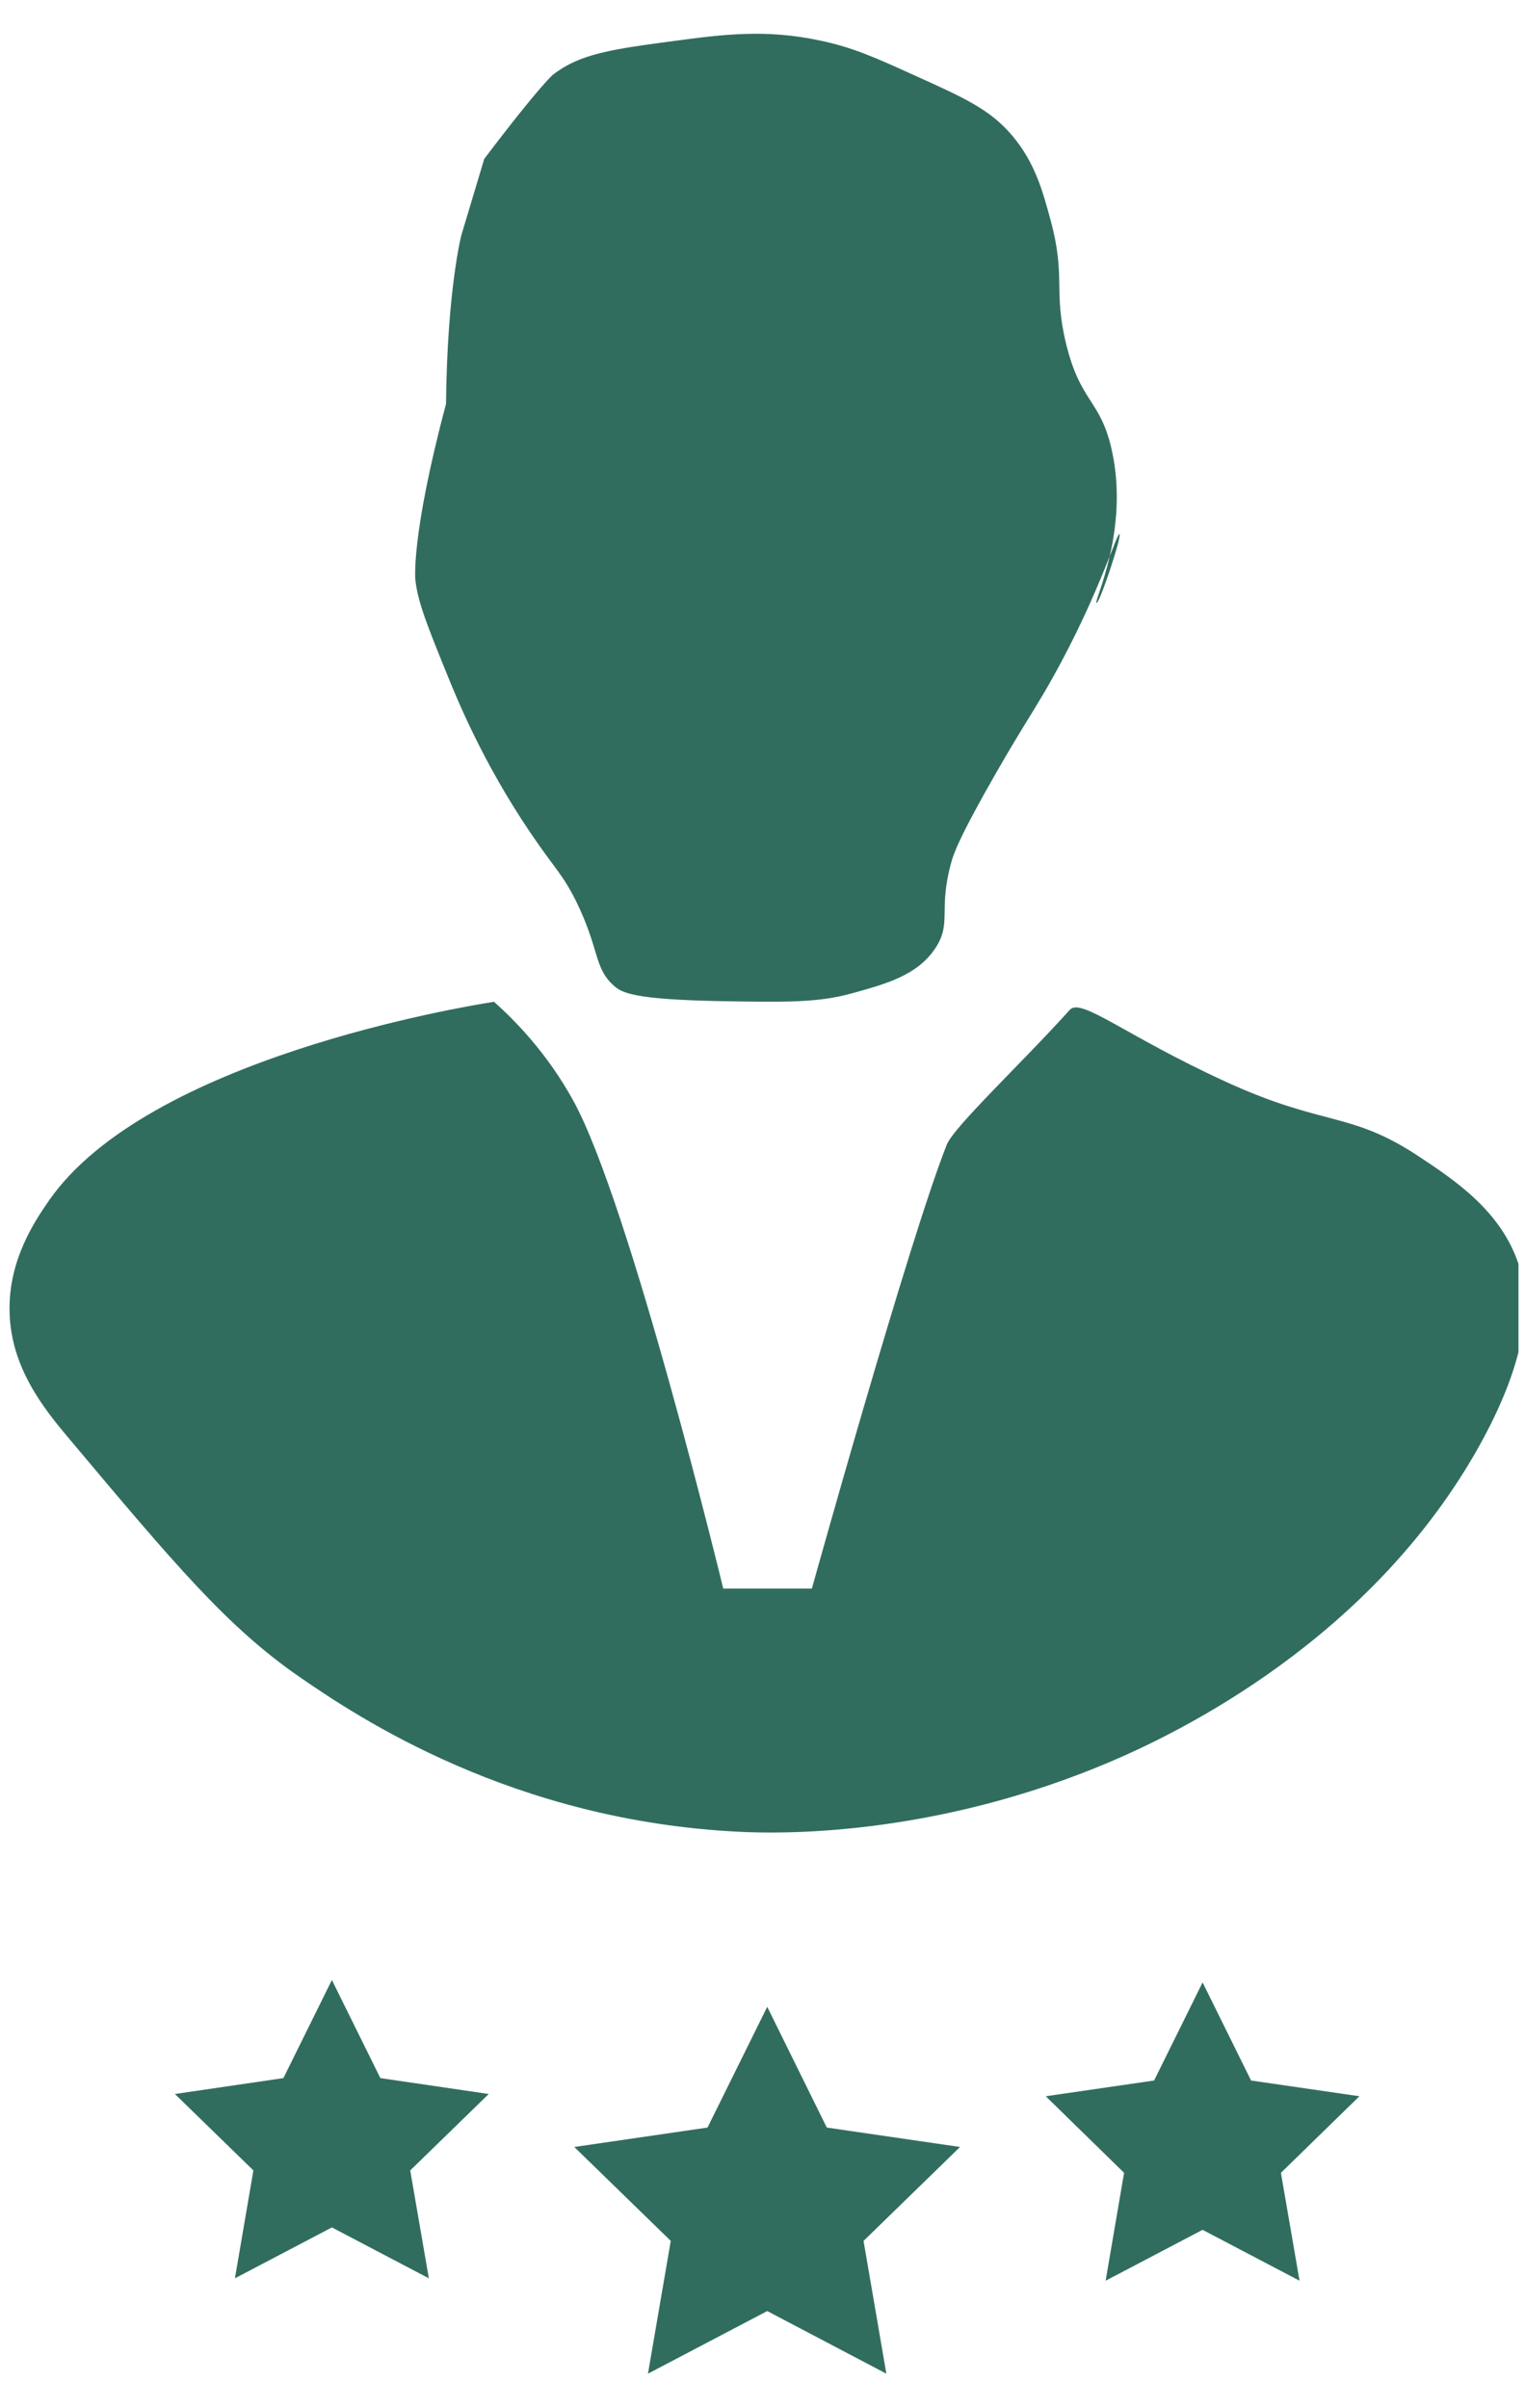 <svg width="95" height="150" viewBox="0 0 95 150" fill="none" xmlns="http://www.w3.org/2000/svg">
<g clip-path="url(#clip0_1356_12258)">
<path d="M20.675 123.328L23.695 129.438L30.445 130.428L25.555 135.188L26.715 141.908L20.675 138.738L14.635 141.908L15.785 135.188L10.895 130.428L17.655 129.438L20.675 123.328Z" fill="#316D5F"/>
<path d="M47.795 124.998L51.505 132.518L59.805 133.728L53.795 139.578L55.215 147.848L47.795 143.948L40.365 147.848L41.785 139.578L35.775 133.728L44.075 132.518L47.795 124.998Z" fill="#316D5F"/>
<path d="M74.915 123.478L77.935 129.588L84.685 130.568L79.795 135.338L80.955 142.058L74.915 138.888L68.875 142.058L70.025 135.338L65.145 130.568L71.895 129.588L74.915 123.478Z" fill="#316D5F"/>
<path d="M38.255 61.408C38.745 61.838 39.465 62.258 44.935 62.358C48.925 62.428 50.955 62.458 53.045 61.878C55.225 61.278 57.185 60.738 58.295 59.018C59.295 57.458 58.445 56.708 59.245 53.768C59.385 53.238 59.705 52.228 62.105 48.048C63.555 45.528 64.125 44.698 64.965 43.278C68.275 37.658 69.555 33.198 69.735 33.268C69.915 33.338 68.495 37.608 68.305 37.558C68.105 37.508 70.385 33.038 69.255 28.018C68.545 24.848 67.295 25.108 66.395 21.338C65.615 18.088 66.405 17.228 65.445 13.708C64.945 11.868 64.475 10.138 63.065 8.458C61.685 6.818 60.085 6.098 56.865 4.648C54.505 3.578 53.155 2.968 51.145 2.538C47.685 1.788 44.975 2.158 42.085 2.538C38.135 3.068 36.165 3.328 34.455 4.648C34.455 4.648 33.705 5.228 30.165 9.898C28.745 14.628 28.735 14.668 28.735 14.668C28.735 14.668 27.855 18.088 27.785 25.158C25.575 33.448 25.875 36.128 25.875 36.128C26.035 37.518 26.615 38.958 27.785 41.848C28.505 43.628 30.085 47.498 33.035 51.858C34.565 54.128 35.015 54.388 35.895 56.148C37.375 59.178 36.985 60.288 38.255 61.408Z" fill="#316D5F"/>
<path d="M30.775 62.398C32.075 63.558 34.085 65.588 35.725 68.578C39.265 75.038 45.055 98.948 45.055 98.948C48.985 98.948 45.765 98.948 50.575 98.948C50.575 98.948 56.625 77.238 58.975 71.308C59.415 70.188 63.625 66.248 66.645 62.898C67.345 62.118 70.125 64.518 76.295 67.348C82.525 70.218 84.075 69.168 88.415 72.048C90.645 73.528 93.495 75.428 94.595 78.728C95.105 80.238 95.755 83.608 92.125 90.108C85.355 102.198 73.335 107.938 69.365 109.648C58.025 114.528 48.185 114.198 46.115 114.098C31.925 113.428 22.245 106.928 18.655 104.448C14.155 101.338 10.875 97.428 4.305 89.608C2.695 87.698 0.665 85.158 0.595 81.688C0.525 78.408 2.245 75.948 3.065 74.758C9.215 65.938 28.865 62.698 30.775 62.398Z" fill="#316D5F"/>
</g>
<defs>
<clipPath id="clip0_1356_12258">
<rect width="94" height="149" fill="white" transform="translate(0.593 0.104)"/>
</clipPath>
</defs>
</svg>
